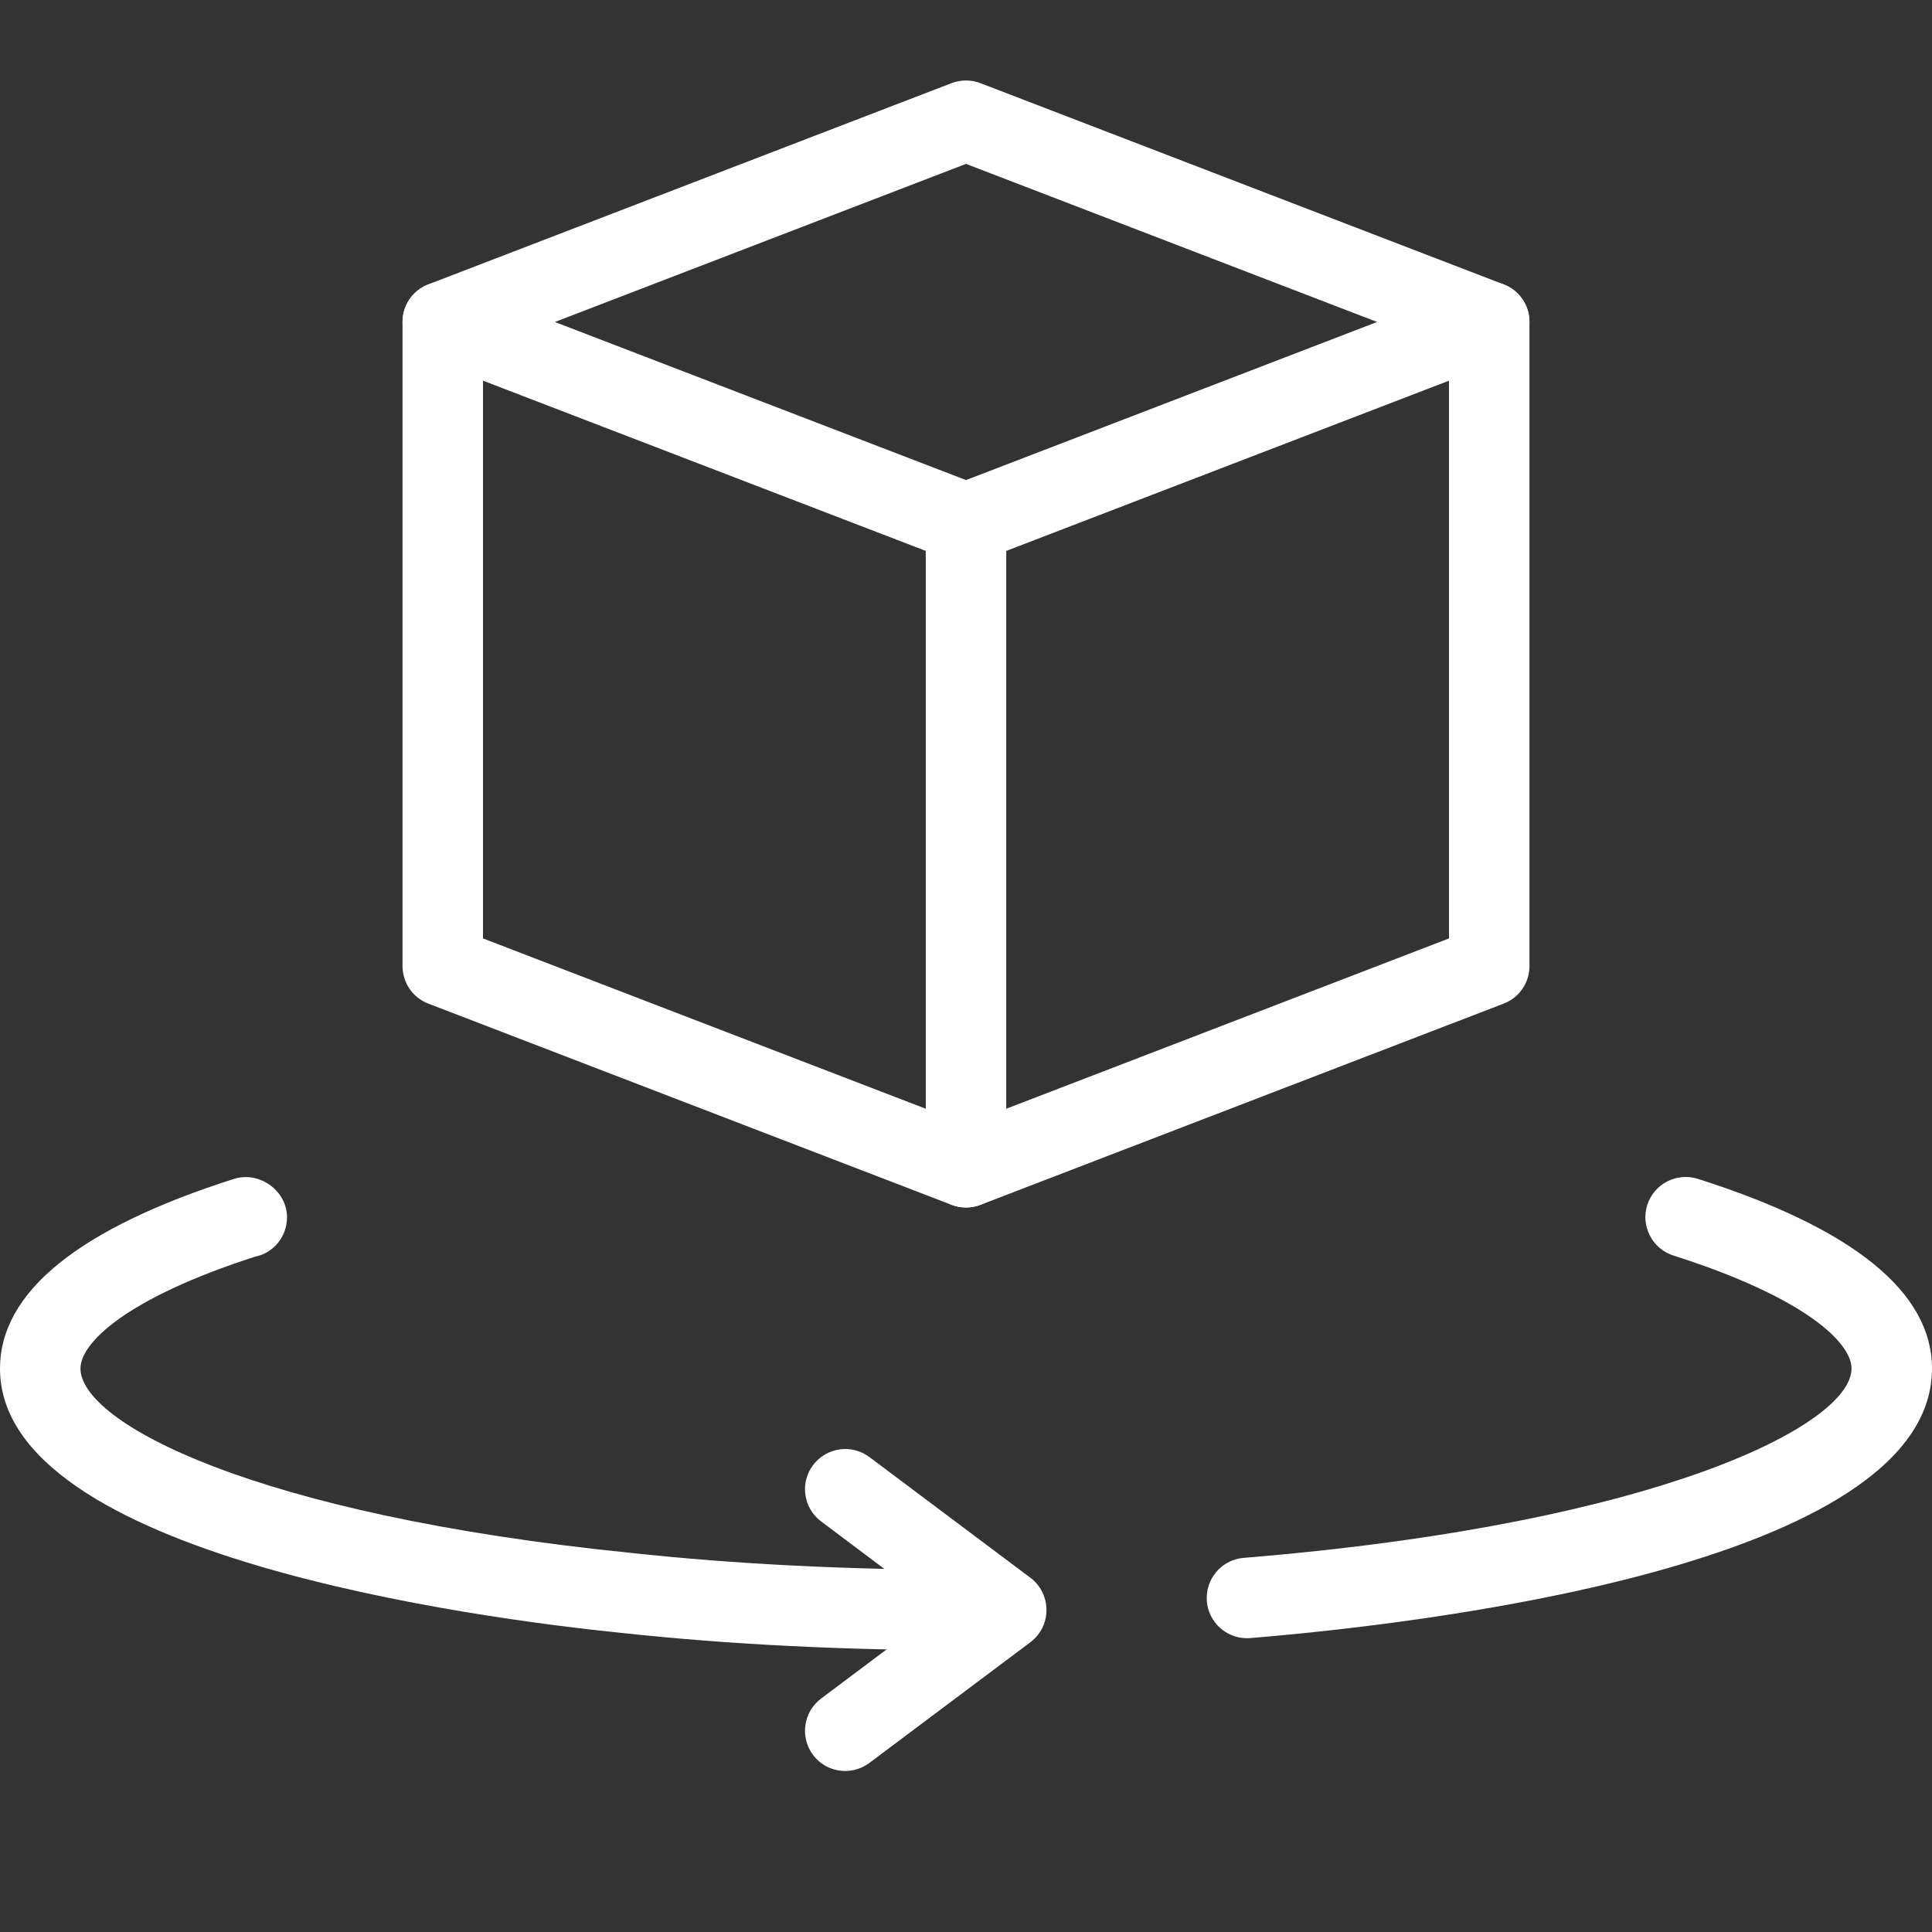 <svg width="29" height="29" viewBox="0 0 29 29" fill="none" xmlns="http://www.w3.org/2000/svg">
	<rect x="0" y="0" width="29" height="29" fill="#333333" stroke="none"/>
	<g clip-path="url(#clip0_536_3320)">
		<path d="M14.5 8.458C14.426 8.458 14.353 8.445 14.283 8.418L6.428 5.398C6.195 5.308 6.042 5.083 6.042 4.833C6.042 4.583 6.195 4.358 6.428 4.269L14.283 1.248C14.423 1.195 14.576 1.195 14.716 1.248L22.571 4.269C22.805 4.358 22.958 4.583 22.958 4.833C22.958 5.083 22.805 5.308 22.572 5.398L14.718 8.418C14.648 8.445 14.574 8.458 14.5 8.458ZM8.329 4.833L14.5 7.206L20.671 4.833L14.5 2.46L8.329 4.833Z" fill="white" />
		<path d="M14.5 18.125C14.426 18.125 14.353 18.112 14.283 18.085L6.428 15.064C6.195 14.975 6.042 14.75 6.042 14.5V4.833C6.042 4.5 6.312 4.229 6.646 4.229C6.979 4.229 7.25 4.5 7.25 4.833V14.086L14.5 16.875L21.75 14.086V4.833C21.75 4.5 22.021 4.229 22.354 4.229C22.688 4.229 22.958 4.5 22.958 4.833V14.5C22.958 14.75 22.805 14.975 22.572 15.064L14.718 18.085C14.648 18.112 14.574 18.125 14.5 18.125Z" fill="white" />
		<path d="M14.5 18.125C14.166 18.125 13.896 17.854 13.896 17.521V7.854C13.896 7.521 14.166 7.25 14.5 7.25C14.833 7.25 15.104 7.521 15.104 7.854V17.521C15.104 17.854 14.833 18.125 14.5 18.125Z" fill="white" />
		<path d="M12.687 26.583C12.504 26.583 12.322 26.5 12.204 26.342C12.004 26.075 12.058 25.696 12.325 25.496L14.096 24.167L12.325 22.837C12.058 22.637 12.004 22.259 12.204 21.992C12.405 21.725 12.783 21.671 13.05 21.871L15.467 23.683C15.619 23.797 15.708 23.977 15.708 24.167C15.708 24.356 15.619 24.536 15.467 24.65L13.05 26.462C12.941 26.543 12.814 26.583 12.687 26.583Z" fill="white" />
		<path d="M14.5 24.771C12.673 24.771 10.944 24.684 9.36 24.514C7.168 24.292 0 23.352 0 20.542C0 19.395 1.183 18.437 3.514 17.695C3.897 17.576 4.308 17.875 4.308 18.271C4.308 18.564 4.105 18.808 3.829 18.863C1.896 19.486 1.208 20.156 1.208 20.542C1.208 21.346 3.776 22.736 9.485 23.311C11.03 23.478 12.715 23.563 14.5 23.563C14.834 23.563 15.104 23.833 15.104 24.167C15.104 24.5 14.834 24.771 14.5 24.771Z" fill="white" />
		<path d="M18.717 24.59C18.405 24.59 18.141 24.35 18.115 24.035C18.089 23.703 18.336 23.41 18.669 23.384C24.892 22.875 27.792 21.387 27.792 20.542C27.792 20.152 27.092 19.475 25.119 18.846C24.801 18.745 24.626 18.405 24.726 18.087C24.828 17.77 25.166 17.595 25.485 17.695C27.817 18.437 29 19.395 29 20.542C29 23.52 21.168 24.391 18.767 24.588C18.75 24.59 18.733 24.59 18.717 24.59Z" fill="white" />
	</g>
	<defs>
		<clipPath id="clip0_536_3320">
			<rect width="29" height="29" fill="white" />
		</clipPath>
	</defs>
</svg>
